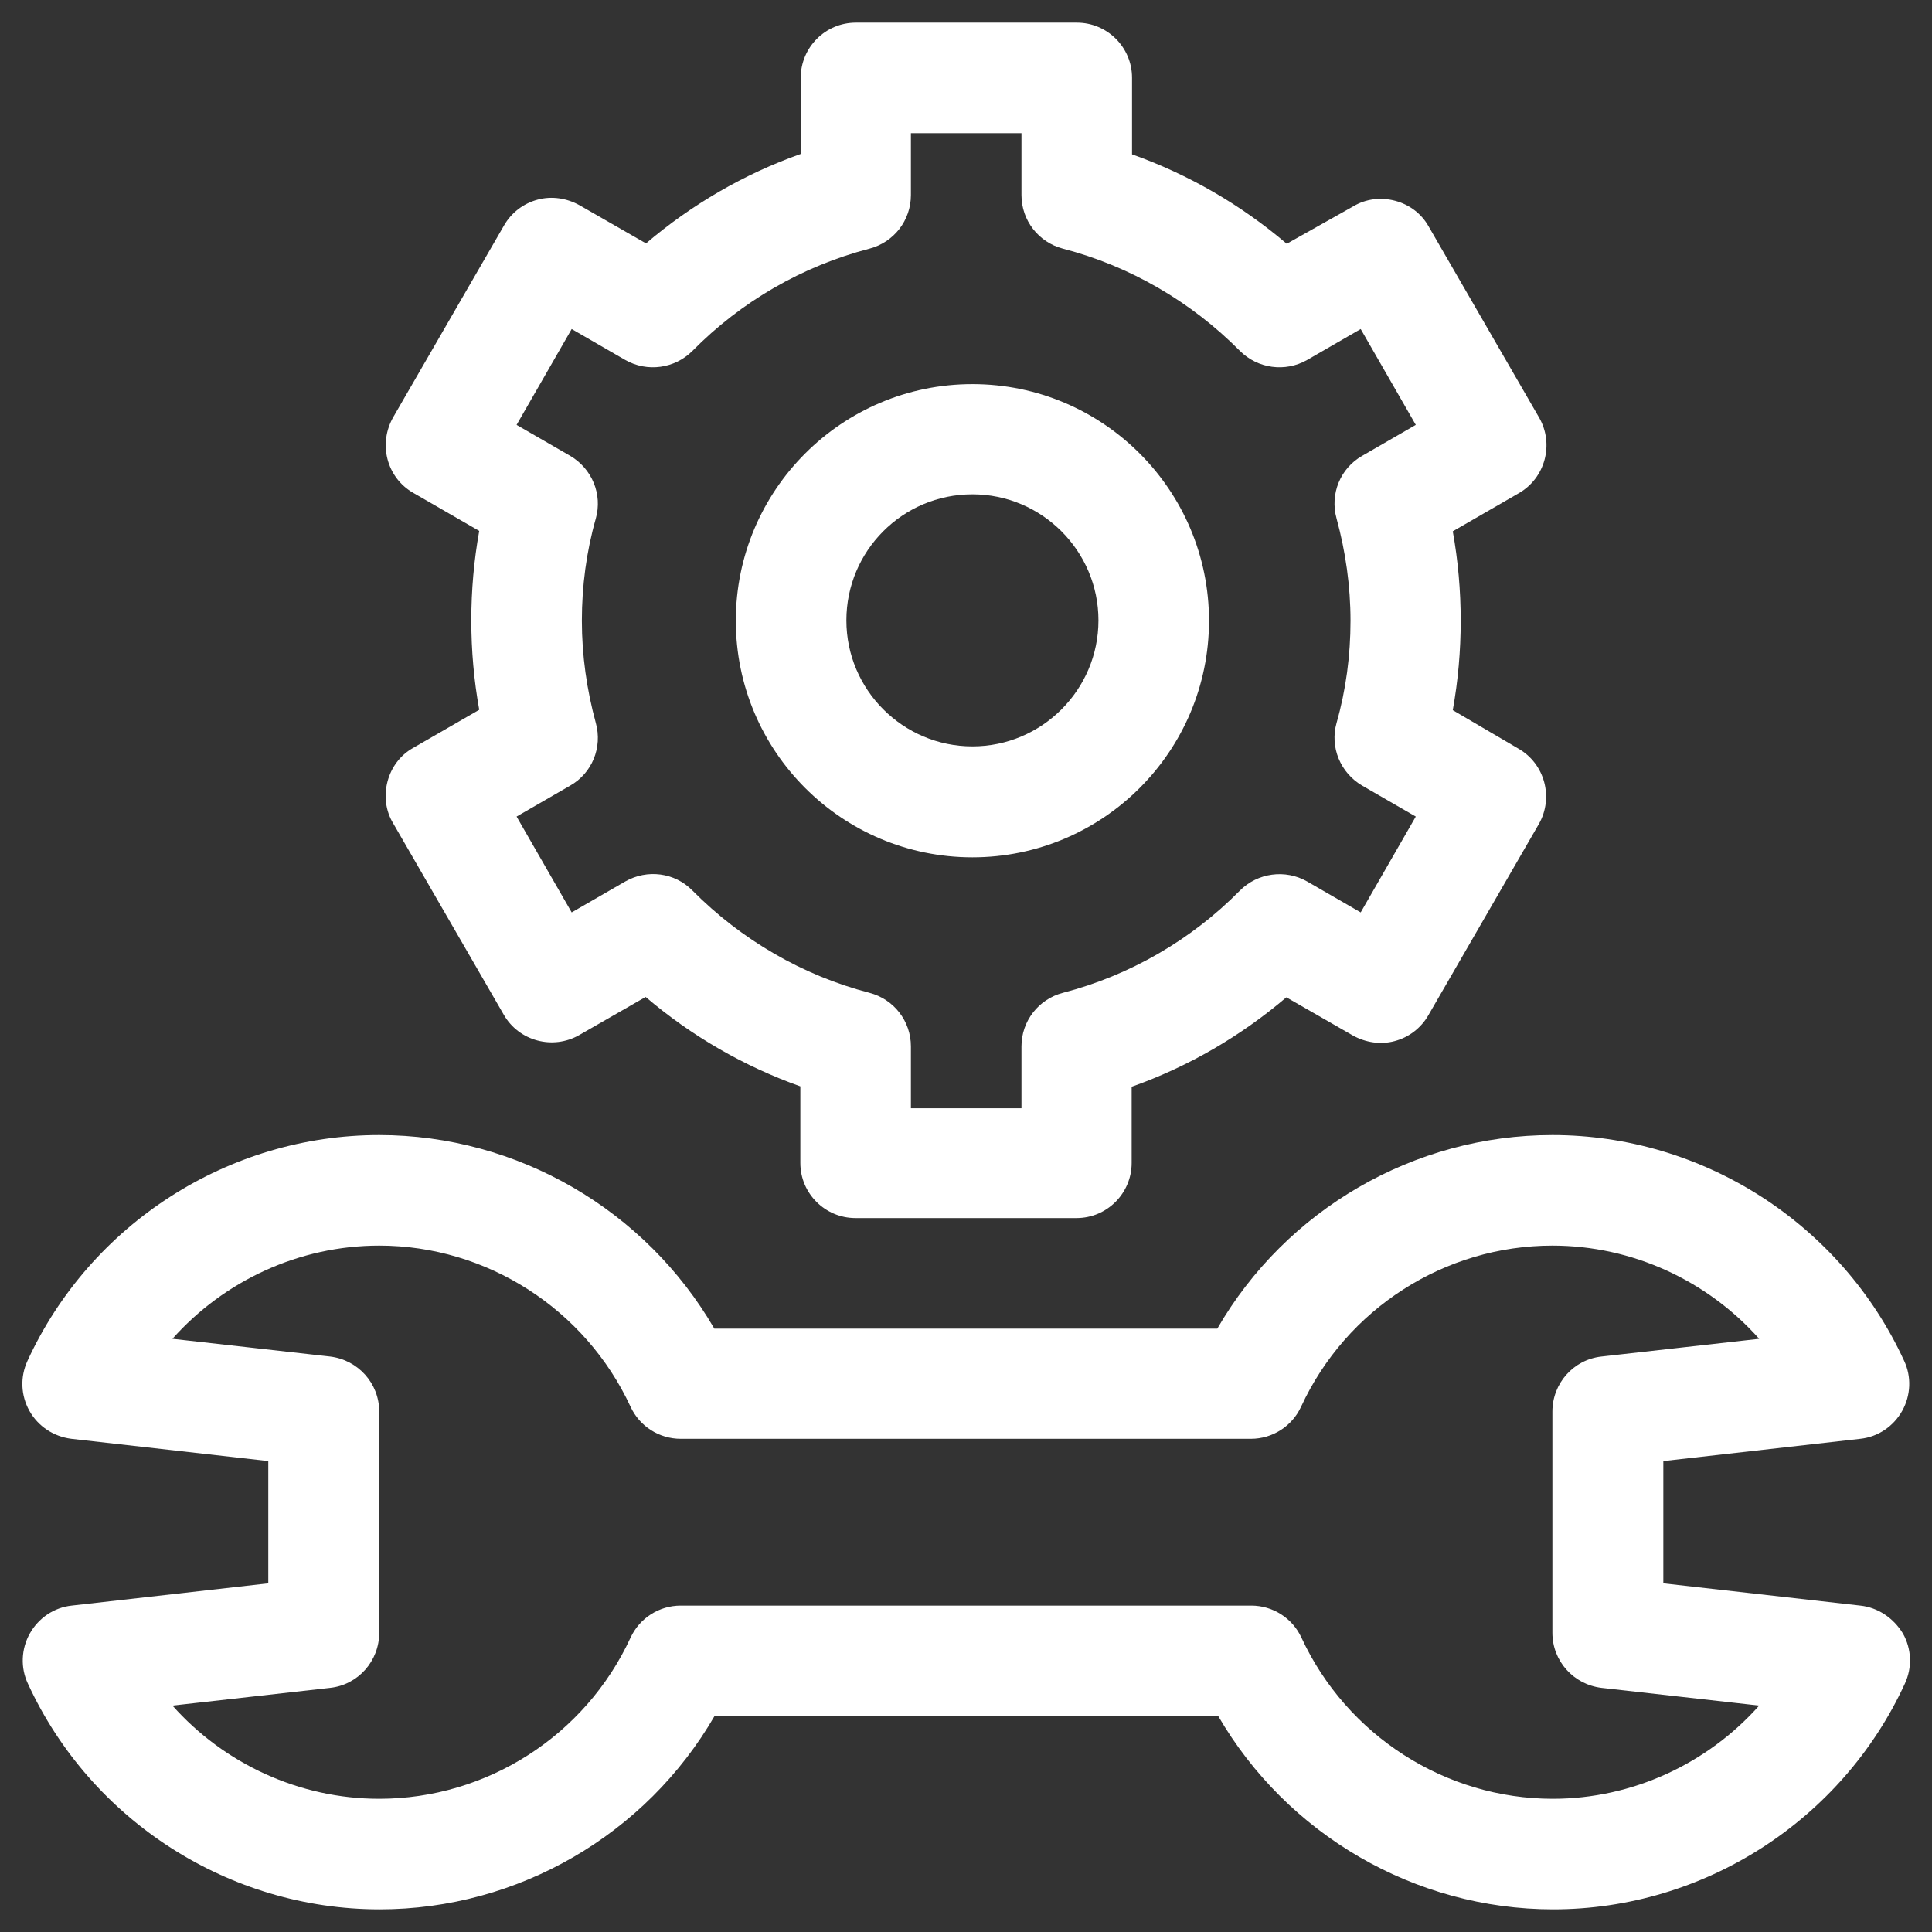 <?xml version="1.0" encoding="utf-8"?>
<!-- Generator: Adobe Illustrator 21.0.0, SVG Export Plug-In . SVG Version: 6.00 Build 0)  -->
<svg version="1.1" id="Capa_1" xmlns="http://www.w3.org/2000/svg" xmlns:xlink="http://www.w3.org/1999/xlink" x="0px" y="0px"
	 viewBox="0 0 512 512" style="enable-background:new 0 0 512 512;" xml:space="preserve">
<rect x="0" y="0" width="512" height="512" fill="#333333" stroke="none"/>
<style type="text/css">
	.st0{fill:#FFFFFF;}
</style>
<g>
	<path class="st0" d="M493,425.5l-52.2-5.9v-32.4l52.2-5.9c4.7-0.5,8.8-3.3,11.1-7.4c2.3-4.1,2.5-9.1,0.5-13.3
		c-16.7-36.3-53.3-59.8-93.2-59.8c-36.7,0-70.6,19.8-88.8,51.3H189.3c-18.2-31.4-52.1-51.3-88.8-51.3c-39.9,0-76.5,23.5-93.2,59.8
		c-2,4.3-1.8,9.2,0.5,13.3c2.3,4.1,6.4,6.8,11.1,7.4l52.2,5.9v32.4L19,425.5c-4.7,0.5-8.8,3.3-11.1,7.4s-2.5,9.1-0.5,13.3
		c16.7,36.3,53.3,59.8,93.2,59.8c36.7,0,70.6-19.8,88.8-51.3h133.4c18.2,31.4,52.1,51.3,88.8,51.3c39.9,0,76.5-23.5,93.2-59.8
		c2-4.3,1.8-9.2-0.5-13.3C501.8,428.8,497.7,426,493,425.5L493,425.5z M411.5,476.7c-28.5,0-54.6-16.8-66.6-42.7
		c-2.4-5.2-7.6-8.5-13.3-8.5H180.4c-5.7,0-10.9,3.3-13.3,8.5c-12,26-38.1,42.7-66.6,42.7c-21.2,0-41.1-9.3-54.8-24.7l41.8-4.7
		c7.4-0.8,13-7.1,13-14.6v-58.6c0-7.5-5.6-13.7-13-14.6l-41.8-4.7c13.7-15.4,33.6-24.7,54.8-24.7c28.5,0,54.6,16.8,66.6,42.7
		c2.4,5.2,7.6,8.5,13.3,8.5h151.1c5.7,0,10.9-3.3,13.3-8.5c12-26,38.1-42.7,66.6-42.7c21.2,0,41.1,9.3,54.8,24.7l-41.8,4.7
		c-7.4,0.8-13,7.1-13,14.6v58.6c0,7.5,5.6,13.7,13,14.6l41.8,4.7C452.5,467.4,432.6,476.7,411.5,476.7L411.5,476.7z"/>
	<path class="st0" d="M109.5,130.6l17.5,10.1c-1.4,7.8-2.1,15.7-2.1,23.7s0.7,15.9,2.1,23.7l-17.5,10.1c-3.4,1.9-5.8,5.1-6.8,8.9
		c-1,3.8-0.5,7.8,1.5,11.1l29.3,50.7c4,7,13,9.4,20,5.4l17.6-10.1c12.2,10.4,26.1,18.4,41,23.7v20.3c0,8.1,6.6,14.6,14.6,14.6h58.6
		c8.1,0,14.6-6.6,14.6-14.6V288c15-5.3,28.9-13.4,41-23.7l17.6,10.1c3.4,1.9,7.4,2.5,11.1,1.5c3.8-1,7-3.5,8.9-6.8l29.3-50.7
		c4-7,1.6-16-5.4-20L385,188.2c1.4-7.8,2.1-15.7,2.1-23.7s-0.7-15.9-2.1-23.7l17.5-10.1c7-4,9.4-13,5.4-20L378.6,60
		c-1.9-3.4-5.1-5.8-8.9-6.8s-7.8-0.5-11.1,1.5L341,64.6c-12.2-10.4-26.1-18.4-41-23.7V20.6c0-8.1-6.6-14.6-14.6-14.6h-58.6
		c-8.1,0-14.6,6.6-14.6,14.6v20.2c-15,5.3-28.9,13.4-41,23.7l-17.6-10.1c-3.4-1.9-7.4-2.5-11.1-1.5c-3.8,1-7,3.5-8.9,6.8l-29.3,50.7
		C100.1,117.6,102.5,126.6,109.5,130.6L109.5,130.6z M151.5,87.2l14.2,8.2c5.8,3.3,13.1,2.3,17.8-2.4c12.9-13.1,29.2-22.5,46.9-27.1
		c6.5-1.7,11-7.5,11-14.2V35.3h29.3v16.4c0,6.7,4.5,12.5,11,14.2c17.7,4.6,33.9,14,46.9,27.1c4.7,4.7,12,5.7,17.8,2.4l14.2-8.2
		l14.6,25.4l-14.2,8.2c-5.8,3.3-8.6,10.1-6.8,16.6c2.4,8.8,3.7,17.9,3.7,27.1c0,9.2-1.2,18.3-3.7,27.1c-1.8,6.4,1,13.2,6.8,16.6
		l14.2,8.2l-14.6,25.4l-14.2-8.2c-5.8-3.3-13.1-2.3-17.8,2.4c-12.9,13.1-29.2,22.5-46.9,27.1c-6.5,1.7-11,7.5-11,14.2v16.4h-29.3
		v-16.4c0-6.7-4.5-12.5-11-14.2c-17.7-4.6-33.9-14-46.9-27.1c-4.7-4.8-12-5.7-17.8-2.4l-14.2,8.2l-14.6-25.4l14.2-8.2
		c5.8-3.3,8.6-10.1,6.8-16.6c-2.4-8.8-3.7-17.9-3.7-27.1c0-9.2,1.2-18.3,3.7-27.1c1.8-6.4-1-13.2-6.8-16.6l-14.2-8.2L151.5,87.2z"/>
	<path class="st0" d="M257.7,227.2c34.6,0,62.7-28.1,62.7-62.7s-28.1-62.7-62.7-62.7S195,129.9,195,164.5S223.1,227.2,257.7,227.2z
		 M257.7,131c18.4,0,33.4,15,33.4,33.4s-15,33.4-33.4,33.4s-33.4-15-33.4-33.4S239.2,131,257.7,131z"/>
</g>
</svg>
